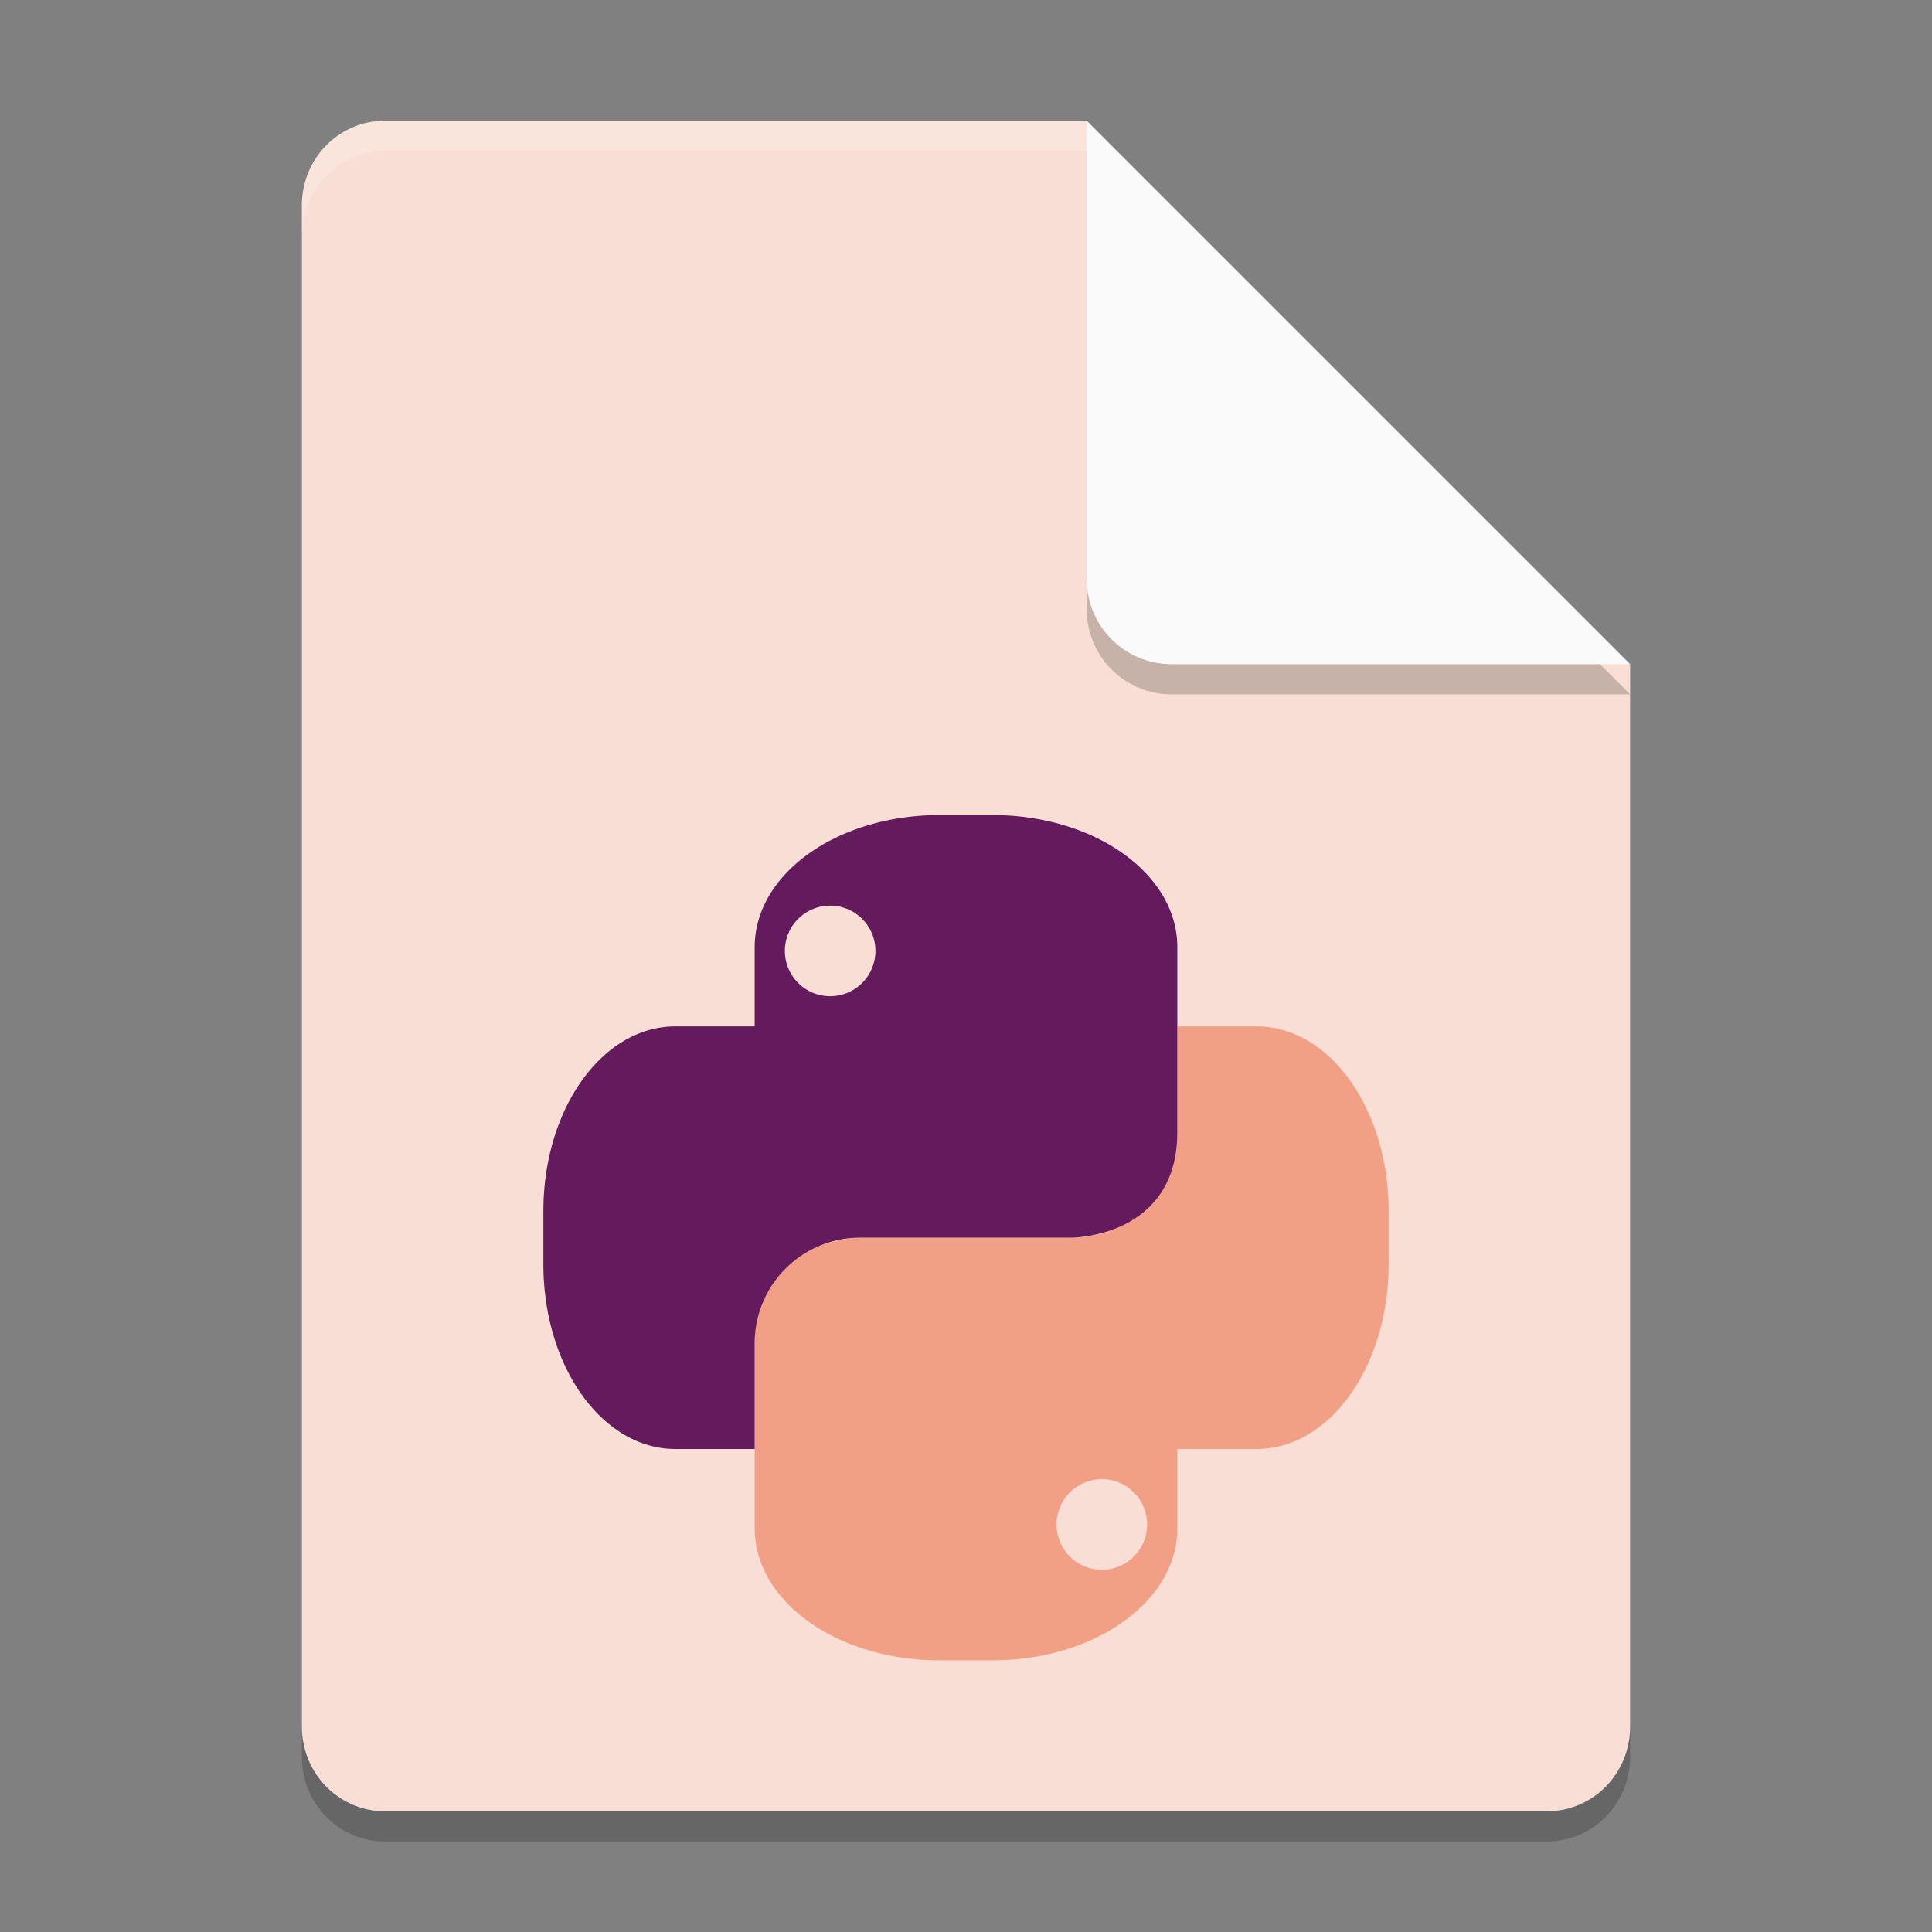 <svg xmlns="http://www.w3.org/2000/svg" width="64" height="64" version="1.1">
 <rect width="100%" height="100%" fill="#808080" stroke="none"/>
 <path style="opacity:0.2" d="M 12.75,5 C 11.226,5 10,6.249 10,7.8 v 50.4 c 0,1.55 1.226,2.8 2.75,2.8 h 38.5 C 52.772,61 54,59.75 54,58.2 V 23 L 40,19 36,5 Z"/>
 <path style="fill:#f9ded5" d="M 12.75,4 C 11.226,4 10,5.249 10,6.8 v 50.4 c 0,1.55 1.226,2.8 2.75,2.8 h 38.5 C 52.772,60 54,58.75 54,57.2 V 22 L 40,18 36,4 Z"/>
 <path style="opacity:0.2" d="M 54,23 36,5 V 20.188 C 36,21.747 37.255,23 38.812,23 Z"/>
 <path style="fill:#fafafa" d="M 54,22 36,4 V 19.188 C 36,20.747 37.255,22 38.812,22 Z"/>
 <path style="opacity:0.2;fill:#ffffff" d="M 12.75 4 C 11.226 4 10 5.25 10 6.801 L 10 7.801 C 10 6.25 11.226 5 12.75 5 L 36 5 L 36 4 L 12.75 4 z"/>
 <path style="fill:#f2a085" d="M 39 34 L 39 37.5 C 39 39.439 37.439 41 35.5 41 L 28.5 41 C 28.5 41 25 41 25 44.5 L 25 50.625 C 25 53.048 27.731 55 31.125 55 L 32.875 55 C 36.269 55 39 53.048 39 50.625 L 39 48 L 41.625 48 C 44.048 48 46 45.269 46 41.875 L 46 40.125 C 46 36.731 44.048 34 41.625 34 L 39 34 z M 36.5 49 A 1.5 1.5 0 0 1 38 50.5 A 1.5 1.5 0 0 1 36.5 52 A 1.5 1.5 0 0 1 35 50.5 A 1.5 1.5 0 0 1 36.5 49 z"/>
 <path style="fill:#641b5d" d="M 31.125 27 C 27.731 27 25 28.952 25 31.375 L 25 34 L 22.375 34 C 19.952 34 18 36.731 18 40.125 L 18 41.875 C 18 45.269 19.952 48 22.375 48 L 25 48 L 25 44.5 C 25 42.561 26.561 41 28.5 41 L 35.5 41 C 35.5 41 39 41 39 37.5 L 39 31.375 C 39 28.952 36.269 27 32.875 27 L 31.125 27 z M 27.5 30 A 1.5 1.5 0 0 1 29 31.5 A 1.5 1.5 0 0 1 27.5 33 A 1.5 1.5 0 0 1 26 31.5 A 1.5 1.5 0 0 1 27.5 30 z"/>
</svg>
